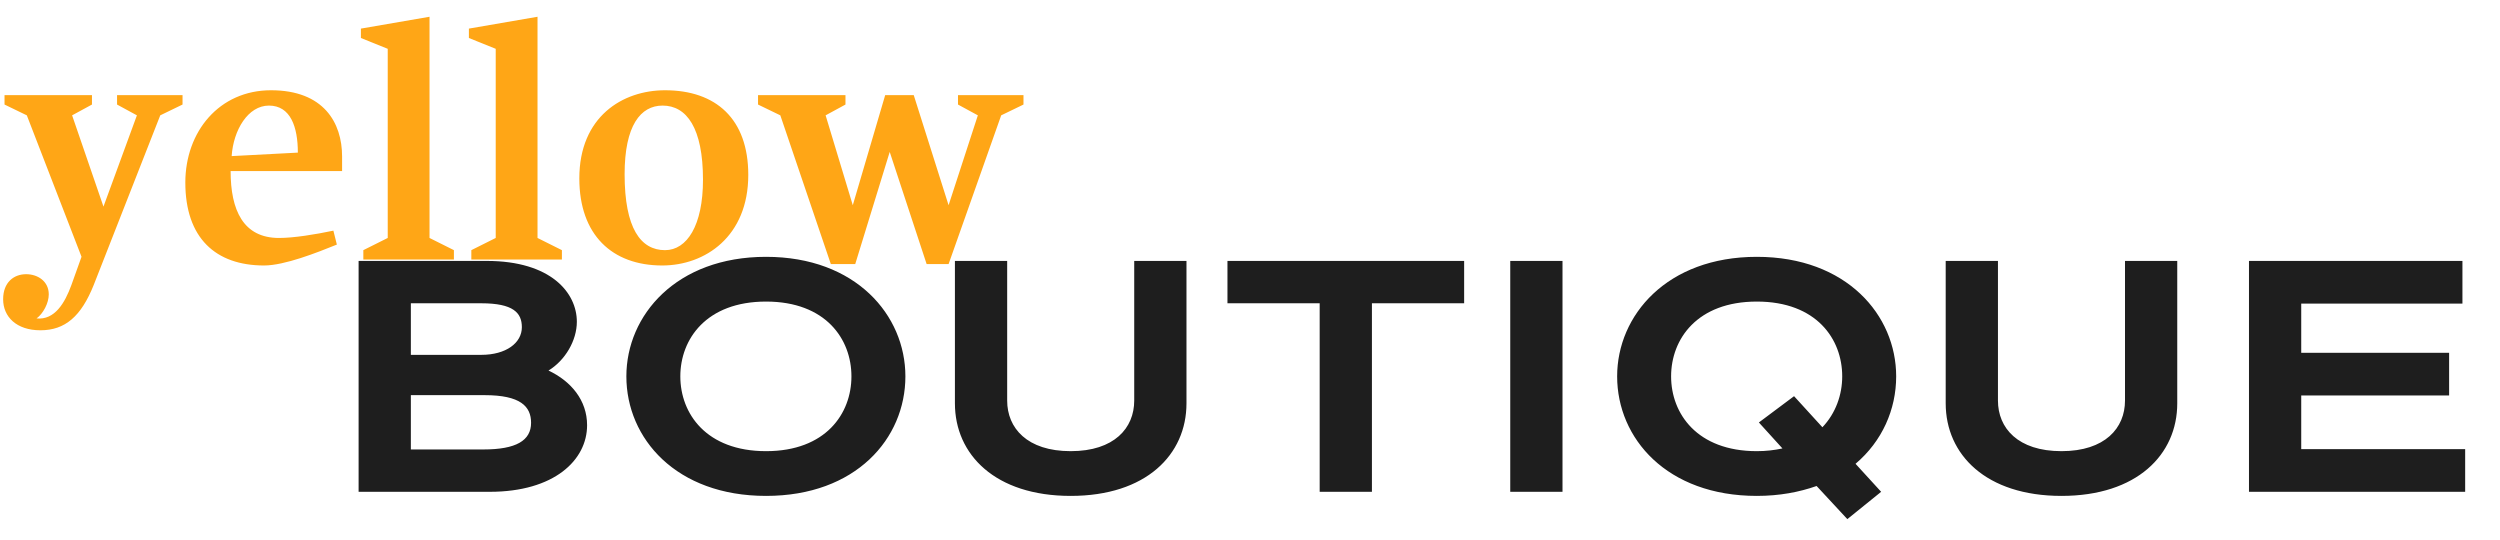 <?xml version="1.0" encoding="UTF-8"?>
<svg width="366px" height="79px" viewBox="0 0 366 79" version="1.1" xmlns="http://www.w3.org/2000/svg" xmlns:xlink="http://www.w3.org/1999/xlink">
    <!-- Generator: Sketch 50.2 (55047) - http://www.bohemiancoding.com/sketch -->
    <title>boutique-titre</title>
    <desc>Created with Sketch.</desc>
    <defs></defs>
    <g id="boutique-titre" stroke="none" stroke-width="1" fill="none" fill-rule="evenodd">
        <path d="M60.15,44.4 L60.15,51.95 L70.45,51.95 C74.1,51.95 76.4,50.2 76.4,47.9 C76.4,45.8 75.15,44.4 70.45,44.4 L60.15,44.4 Z M60.15,65.8 L70.8,65.8 C75.55,65.8 77.75,64.5 77.75,61.9 C77.75,59.5 76.2,57.85 70.95,57.85 L60.15,57.85 L60.15,65.8 Z M52.5,72 L52.5,38.2 L71.25,38.2 C80.7,38.2 84.45,42.9 84.45,47.1 C84.45,49.85 82.75,52.75 80.3,54.25 C83.6,55.8 85.95,58.6 85.95,62.25 C85.95,67.35 81.15,72 71.7,72 L52.5,72 Z M112.15,72.6 C99,72.6 91.7,64.2 91.7,55.1 C91.7,46.15 99,37.6 112.15,37.6 C125.3,37.6 132.55,46.15 132.55,55.1 C132.55,64.2 125.3,72.6 112.15,72.6 Z M112.15,44.15 C103.4,44.15 99.6,49.65 99.6,55.1 C99.6,60.55 103.4,66.05 112.15,66.05 C120.9,66.05 124.65,60.55 124.65,55.1 C124.65,49.65 120.9,44.15 112.15,44.15 Z M156.75,72.6 C145.7,72.6 139.8,66.55 139.8,59.05 L139.8,38.2 L147.45,38.2 L147.45,58.65 C147.45,62.65 150.35,66.05 156.75,66.05 C163.15,66.05 166.05,62.65 166.05,58.65 L166.05,38.2 L173.7,38.2 L173.7,59.05 C173.7,66.55 167.8,72.6 156.75,72.6 Z M179.7,38.2 L214.35,38.2 L214.35,44.4 L200.85,44.4 L200.85,72 L193.2,72 L193.2,44.4 L179.7,44.4 L179.7,38.2 Z M228.75,38.2 L228.75,72 L221.1,72 L221.1,38.2 L228.75,38.2 Z M257.2,72.6 C244.05,72.6 236.75,64.2 236.75,55.1 C236.75,46.15 244.05,37.6 257.2,37.6 C270.35,37.6 277.6,46.15 277.6,55.1 C277.6,59.95 275.55,64.6 271.65,67.9 L275.4,72 L270.45,76 L265.95,71.15 C263.4,72.05 260.5,72.6 257.2,72.6 Z M257.2,44.15 C248.45,44.15 244.65,49.65 244.65,55.1 C244.65,60.55 248.45,66.05 257.2,66.05 C258.55,66.05 259.8,65.9 260.95,65.65 L257.5,61.85 L262.65,58 L266.8,62.55 C268.75,60.5 269.7,57.8 269.7,55.1 C269.7,49.65 265.95,44.15 257.2,44.15 Z M301.8,72.6 C290.75,72.6 284.85,66.55 284.85,59.05 L284.85,38.2 L292.5,38.2 L292.5,58.65 C292.5,62.65 295.4,66.05 301.8,66.05 C308.2,66.05 311.1,62.65 311.1,58.65 L311.1,38.2 L318.75,38.2 L318.75,59.05 C318.75,66.55 312.85,72.6 301.8,72.6 Z M329.25,72 L329.25,38.2 L360.5,38.2 L360.5,44.45 L336.9,44.45 L336.9,51.65 L358.55,51.65 L358.55,57.9 L336.9,57.9 L336.9,65.75 L360.9,65.75 L360.9,72 L329.25,72 Z" id="boutique" fill="#1E1E1E"></path>
        <path d="M0.663,13.928 L13.464,13.928 L13.464,15.305 L10.557,16.886 L15.147,30.248 L20.043,16.886 L17.136,15.305 L17.136,13.928 L26.724,13.928 L26.724,15.305 L23.46,16.886 L13.719,41.723 C11.883,46.313 9.537,48.353 5.916,48.353 C2.397,48.353 0.459,46.364 0.459,43.814 C0.459,41.315 2.04,40.142 3.825,40.142 C5.508,40.142 7.14,41.162 7.14,43.1 C7.14,44.375 6.324,45.905 5.355,46.619 C8.007,46.874 9.486,44.375 10.455,41.723 L11.934,37.592 L3.927,16.886 L0.663,15.305 L0.663,13.928 Z M33.915,22.853 L43.605,22.343 C43.605,18.569 42.534,15.458 39.372,15.458 C36.312,15.458 34.17,19.028 33.915,22.853 Z M50.082,25.046 L33.762,25.046 C33.762,30.758 35.598,34.838 40.851,34.838 C42.993,34.838 46.155,34.328 48.807,33.767 L49.317,35.807 C46.41,36.98 41.667,38.867 38.658,38.867 C31.569,38.867 27.132,34.838 27.132,26.729 C27.132,19.283 32.079,13.214 39.678,13.214 C47.379,13.214 50.082,17.957 50.082,22.904 L50.082,25.046 Z M62.883,2.453 L62.883,34.838 L66.453,36.623 L66.453,38 L53.193,38 L53.193,36.623 L56.763,34.838 L56.763,7.145 L52.836,5.564 L52.836,4.187 L62.883,2.453 Z M78.693,2.453 L78.693,34.838 L82.263,36.623 L82.263,38 L69.003,38 L69.003,36.623 L72.573,34.838 L72.573,7.145 L68.646,5.564 L68.646,4.187 L78.693,2.453 Z M97.359,13.214 C104.805,13.214 109.548,17.396 109.548,25.607 C109.548,34.634 103.224,38.867 96.951,38.867 C89.607,38.867 84.813,34.379 84.813,26.117 C84.813,17.09 91.137,13.214 97.359,13.214 Z M97.002,15.458 C93.789,15.458 91.443,18.365 91.443,25.505 C91.443,33.41 93.789,36.623 97.359,36.623 C100.572,36.623 102.918,33.002 102.918,26.321 C102.918,18.722 100.521,15.458 97.002,15.458 Z M120.87,16.886 L124.848,30.044 L129.591,13.928 L133.773,13.928 L138.873,30.044 L143.157,16.886 L140.25,15.305 L140.25,13.928 L149.838,13.928 L149.838,15.305 L146.574,16.886 L138.873,38.663 L135.66,38.663 L130.254,22.241 L125.205,38.663 L121.635,38.663 L114.24,16.886 L110.976,15.305 L110.976,13.928 L123.777,13.928 L123.777,15.305 L120.87,16.886 Z" id="yellow" fill="#FFA616"></path>
    </g>
</svg>